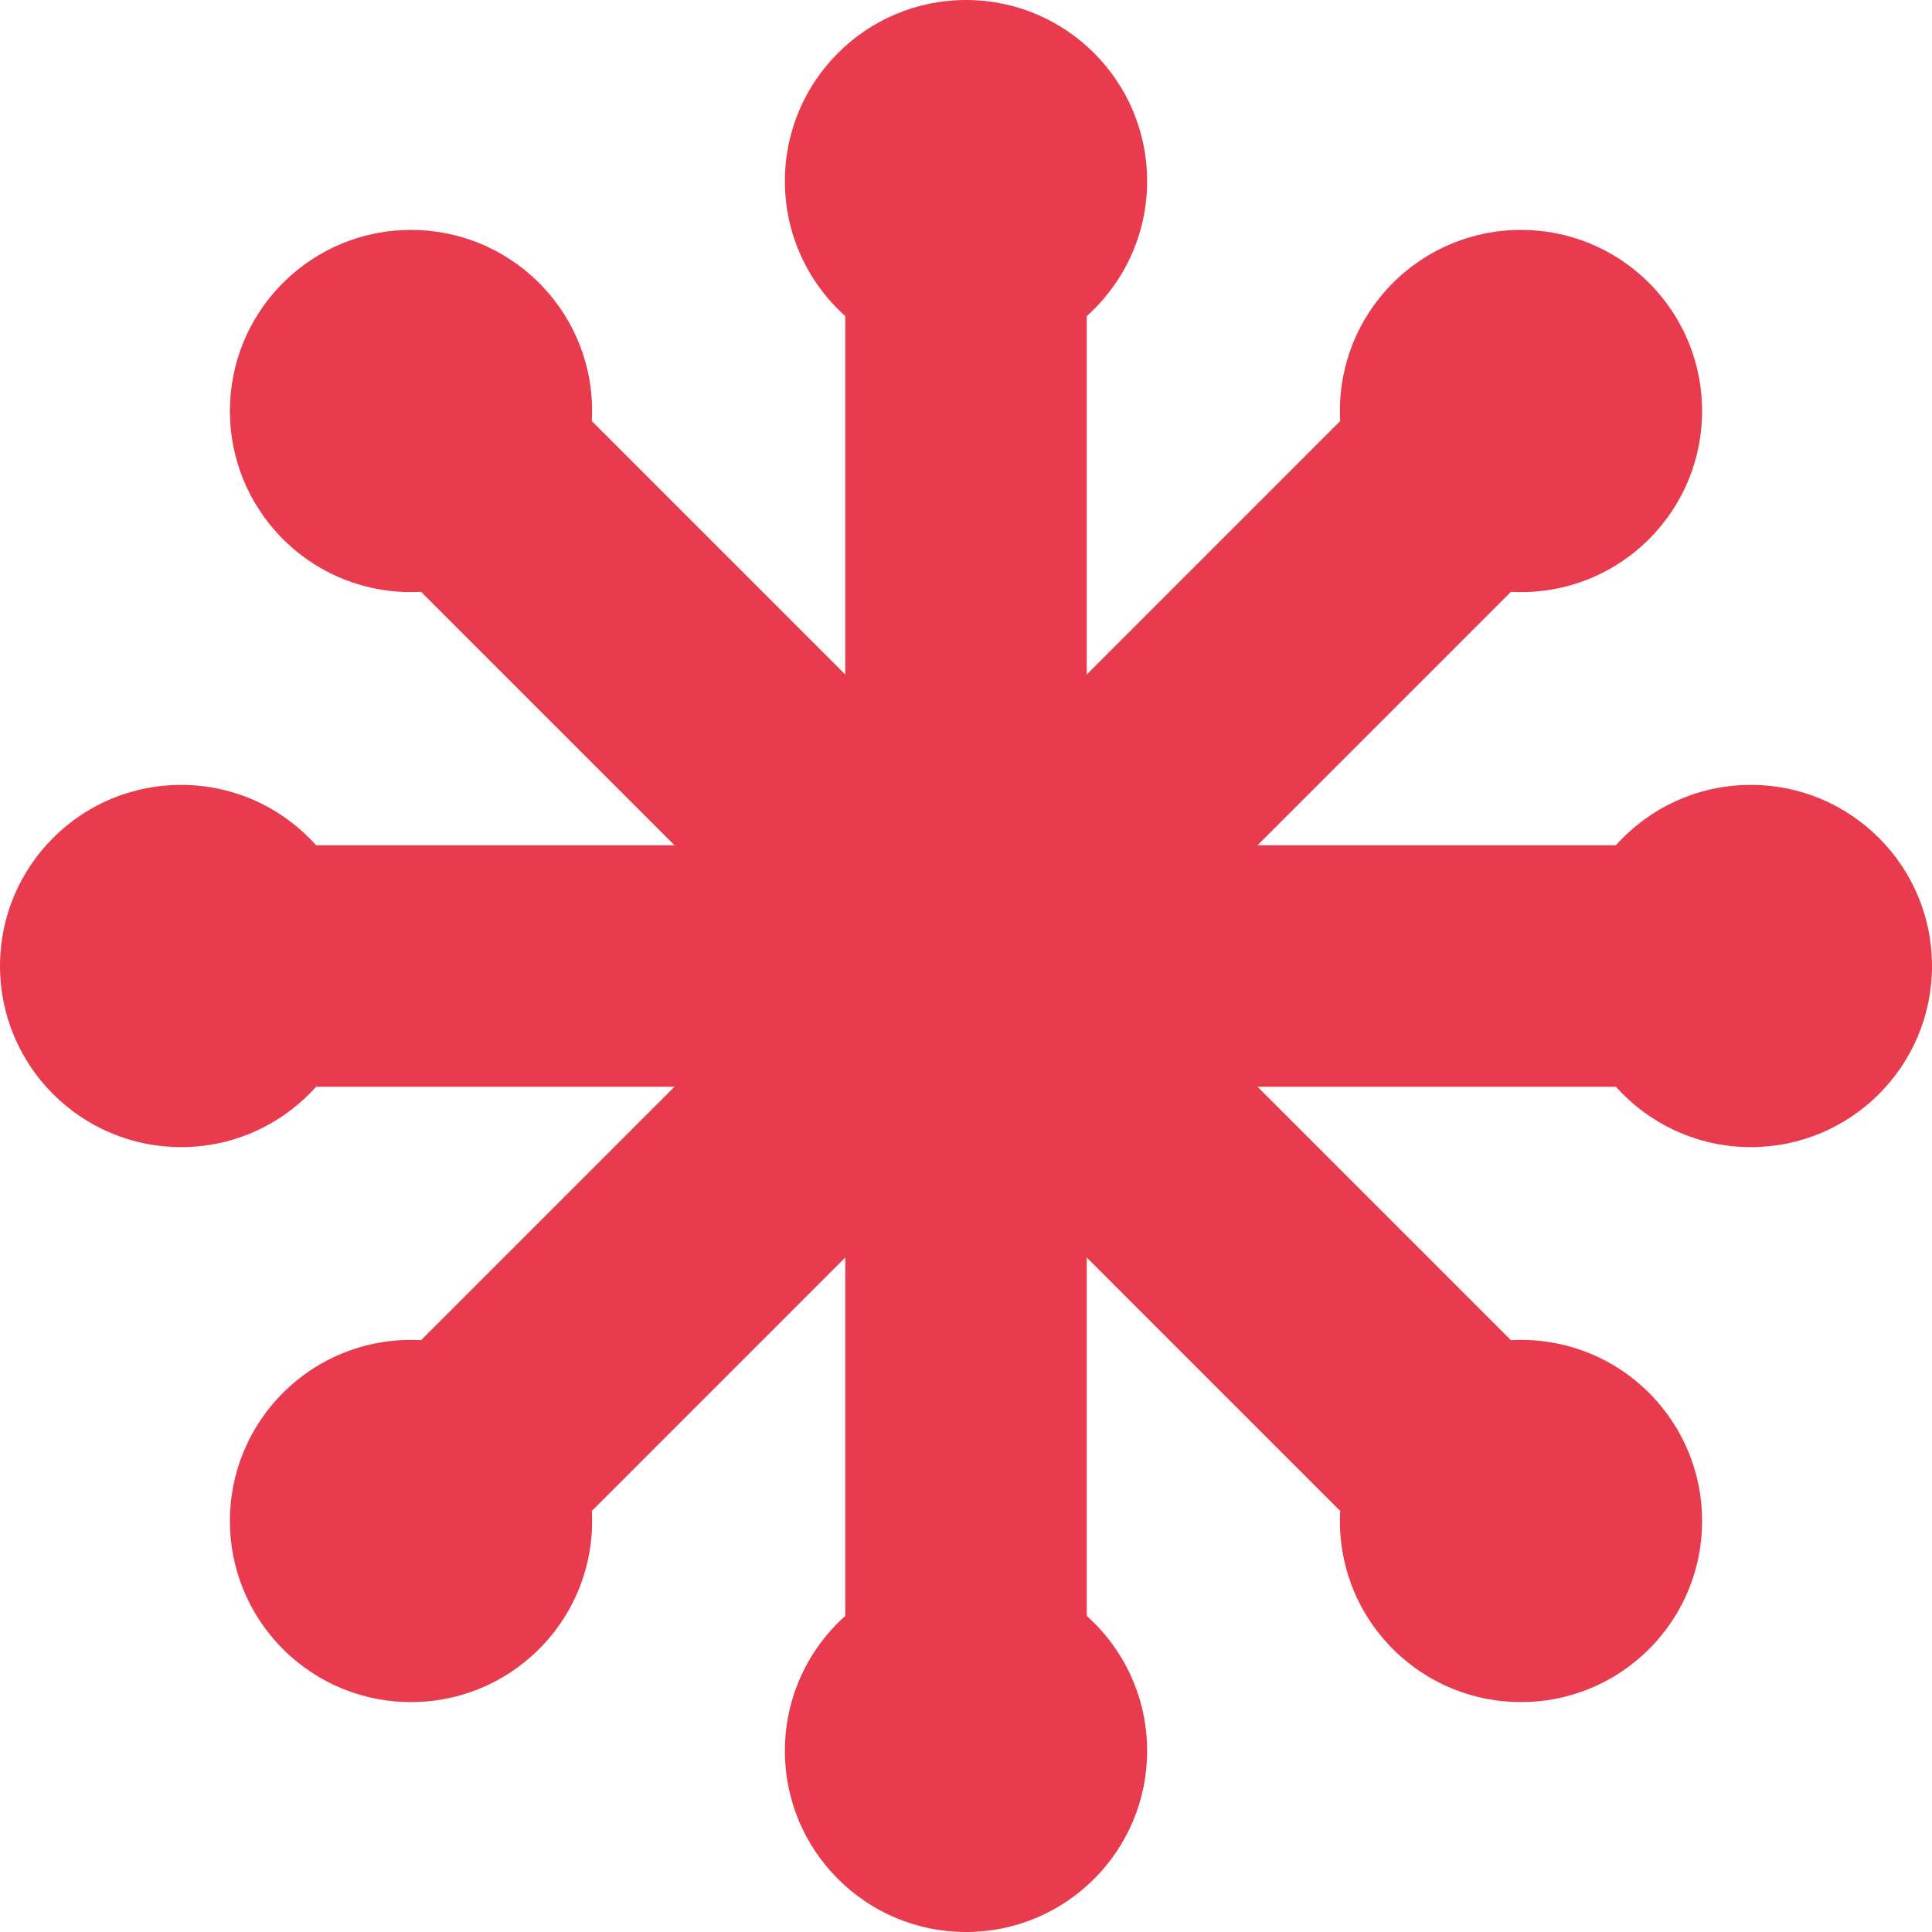 <!-- Generated by IcoMoon.io -->
<svg version="1.1" xmlns="http://www.w3.org/2000/svg" width="10" height="10" viewBox="0 0 512 512" fill="#e83b4d">
<title></title>
<g id="icomoon-ignore">
</g>
<path d="M464 208c-14.214 0-26.979 6.183-35.768 16h-94.978l67.159-67.159c13.156 0.728 26.555-3.927 36.605-13.978 18.745-18.745 18.745-49.137 0-67.882s-49.137-18.745-67.883 0c-10.051 10.051-14.705 23.449-13.978 36.605l-67.157 67.159v-94.977c9.817-8.789 16-21.554 16-35.768 0-26.51-21.49-48-48-48s-48 21.49-48 48c0 14.214 6.183 26.979 16 35.768v94.977l-67.159-67.159c0.727-13.156-3.928-26.555-13.979-36.605-18.745-18.745-49.137-18.745-67.882 0s-18.745 49.137 0 67.882c10.051 10.051 23.449 14.706 36.606 13.978l67.16 67.159h-94.978c-8.789-9.817-21.554-16-35.768-16-26.51 0-48 21.49-48 48s21.49 48 48 48c14.214 0 26.979-6.183 35.768-16h94.978l-67.159 67.159c-13.157-0.728-26.555 3.927-36.606 13.978-18.745 18.746-18.745 49.138 0 67.883s49.137 18.745 67.882 0c10.051-10.051 14.706-23.449 13.979-36.605l67.158-67.16v94.978c-9.817 8.788-16 21.554-16 35.768 0 26.51 21.49 48 48 48s48-21.49 48-48c0-14.214-6.183-26.979-16-35.768v-94.978l67.159 67.159c-0.728 13.156 3.927 26.555 13.978 36.605 18.746 18.745 49.138 18.745 67.883 0s18.745-49.137 0-67.883c-10.051-10.051-23.449-14.705-36.605-13.978l-67.16-67.158h94.978c8.788 9.817 21.554 16 35.768 16 26.51 0 48-21.49 48-48s-21.491-48-48.001-48z"></path>
</svg>
